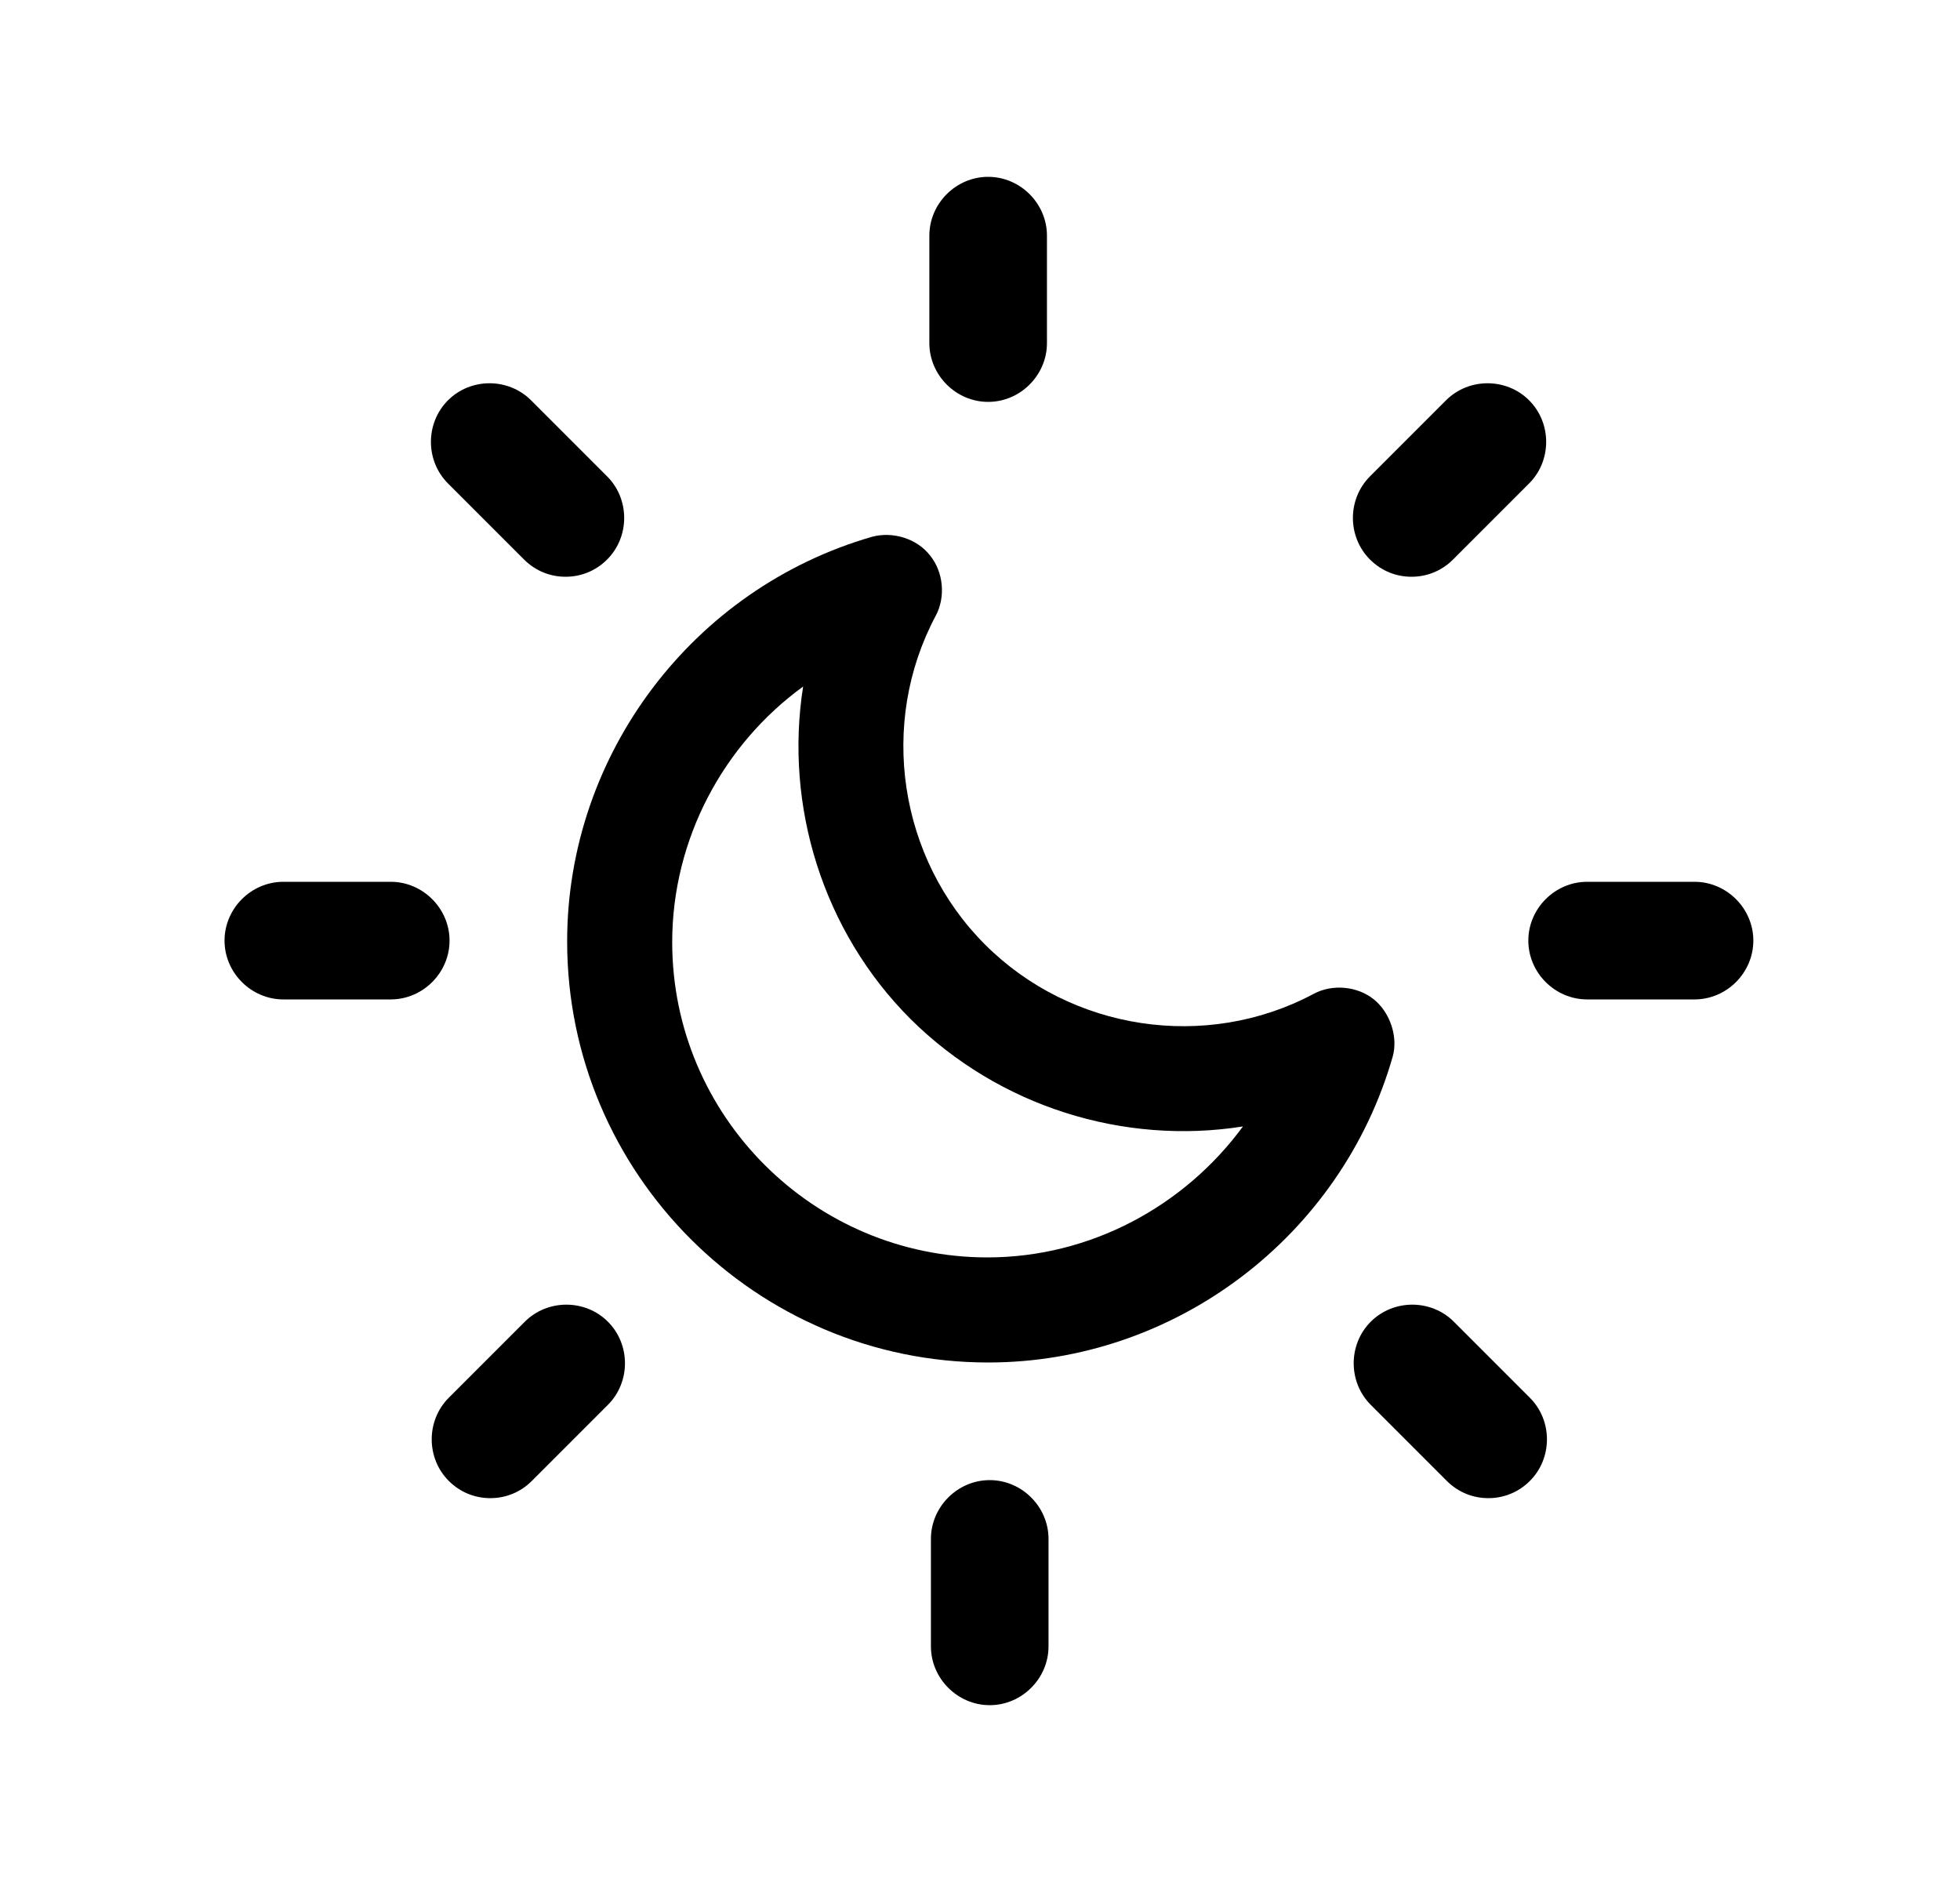 <svg width="25" height="24" viewBox="0 0 25 24" fill="none" xmlns="http://www.w3.org/2000/svg">
<path d="M12.604 17.375C9.644 17.375 7.234 14.965 7.234 12.005C7.234 9.625 8.834 7.505 11.124 6.845C11.384 6.775 11.694 6.865 11.864 7.085C12.034 7.295 12.064 7.615 11.934 7.855C11.204 9.225 11.464 10.945 12.564 12.045C13.664 13.145 15.384 13.405 16.754 12.675C16.994 12.545 17.314 12.575 17.524 12.745C17.734 12.915 17.834 13.225 17.764 13.475C17.104 15.775 14.984 17.375 12.604 17.375ZM10.244 8.755C9.224 9.495 8.574 10.705 8.574 12.015C8.574 14.235 10.384 16.035 12.594 16.035C13.904 16.035 15.104 15.385 15.854 14.365C14.334 14.605 12.744 14.115 11.614 12.995C10.494 11.875 10.004 10.275 10.244 8.755Z" fill="black"/>
<path d="M12.624 21.745C12.214 21.745 11.874 21.405 11.874 20.995V19.625C11.874 19.215 12.214 18.875 12.624 18.875C13.034 18.875 13.374 19.215 13.374 19.625V20.995C13.374 21.405 13.034 21.745 12.624 21.745ZM18.984 19.105C18.794 19.105 18.604 19.035 18.454 18.885L17.484 17.915C17.194 17.625 17.194 17.145 17.484 16.855C17.774 16.565 18.254 16.565 18.544 16.855L19.514 17.825C19.804 18.115 19.804 18.595 19.514 18.885C19.364 19.035 19.174 19.105 18.984 19.105ZM6.254 19.105C6.064 19.105 5.874 19.035 5.724 18.885C5.434 18.595 5.434 18.115 5.724 17.825L6.694 16.855C6.984 16.565 7.464 16.565 7.754 16.855C8.044 17.145 8.044 17.625 7.754 17.915L6.784 18.885C6.634 19.035 6.444 19.105 6.254 19.105ZM21.614 12.745H20.244C19.834 12.745 19.494 12.405 19.494 11.995C19.494 11.585 19.834 11.245 20.244 11.245H21.614C22.024 11.245 22.364 11.585 22.364 11.995C22.364 12.405 22.024 12.745 21.614 12.745ZM4.984 12.745H3.614C3.204 12.745 2.864 12.405 2.864 11.995C2.864 11.585 3.204 11.245 3.614 11.245H4.984C5.394 11.245 5.734 11.585 5.734 11.995C5.734 12.405 5.394 12.745 4.984 12.745ZM18.004 7.355C17.814 7.355 17.624 7.285 17.474 7.135C17.184 6.845 17.184 6.365 17.474 6.075L18.444 5.105C18.734 4.815 19.214 4.815 19.504 5.105C19.794 5.395 19.794 5.875 19.504 6.165L18.534 7.135C18.384 7.285 18.194 7.355 18.004 7.355ZM7.214 7.355C7.024 7.355 6.834 7.285 6.684 7.135L5.714 6.165C5.424 5.875 5.424 5.395 5.714 5.105C6.004 4.815 6.484 4.815 6.774 5.105L7.744 6.075C8.034 6.365 8.034 6.845 7.744 7.135C7.594 7.285 7.404 7.355 7.214 7.355ZM12.604 5.125C12.194 5.125 11.854 4.785 11.854 4.375V3.005C11.854 2.595 12.194 2.255 12.604 2.255C13.014 2.255 13.354 2.595 13.354 3.005V4.375C13.354 4.785 13.014 5.125 12.604 5.125Z" fill="black"/>
</svg>